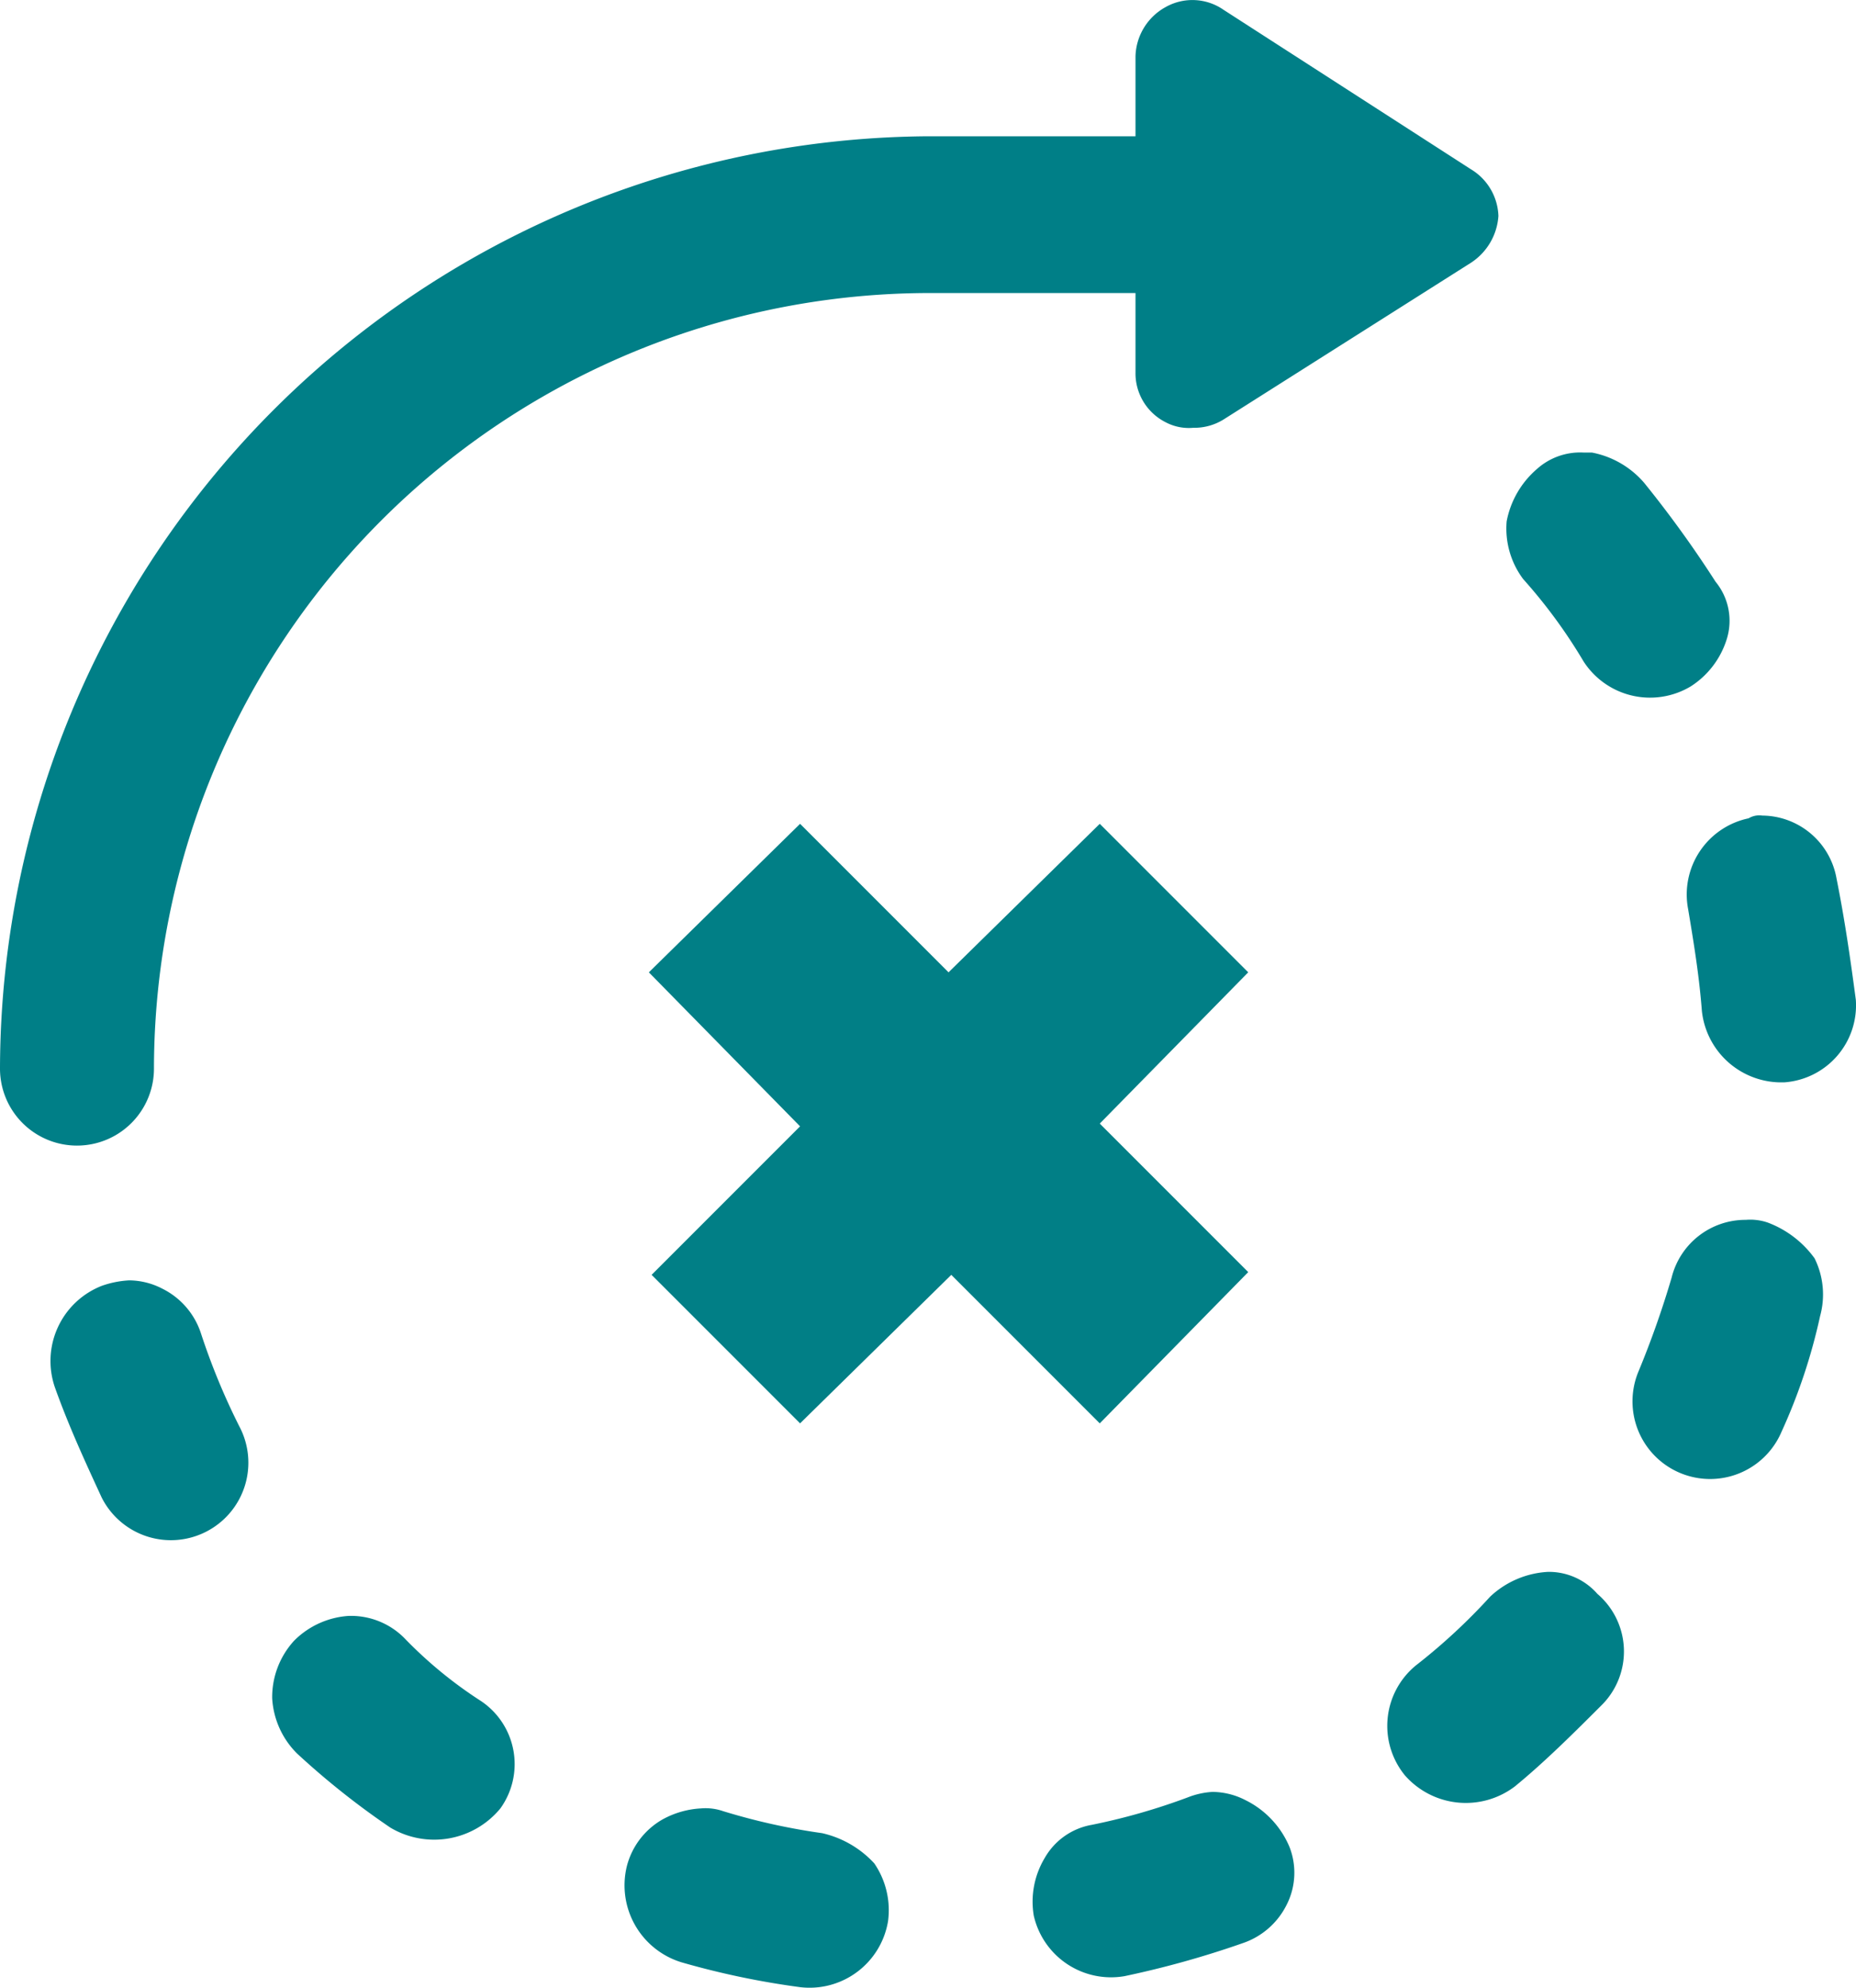 <svg height="72.278" viewBox="0 0 67.506 72.278" width="67.506" xmlns="http://www.w3.org/2000/svg"><g transform="translate(-196.7 -964.545)"><g fill="#007f87"><path d="m202.3 1003.4a28.231 28.231 0 0 1 28.2-28.2h7.5v2.9a1.992 1.992 0 0 0 1.1 1.8 1.8 1.8 0 0 0 1 .2 2.016 2.016 0 0 0 1.1-.3l9-5.7a2.208 2.208 0 0 0 1-1.7 2.062 2.062 0 0 0 -1-1.7l-9-5.8a1.983 1.983 0 0 0 -2.1-.1 2.107 2.107 0 0 0 -1.1 1.8v2.9h-7.5a33.972 33.972 0 0 0 -33.8 33.9 2.8 2.8 0 1 0 5.6 0z"/><path d="m263.5 996.5a2.766 2.766 0 0 0 -2.7-2.3.75.75 0 0 0 -.5.1 2.829 2.829 0 0 0 -2.2 3.3c.2 1.2.4 2.4.5 3.7a2.906 2.906 0 0 0 2.8 2.6h.2a2.808 2.808 0 0 0 2.6-3c-.2-1.5-.4-2.9-.7-4.4z"/><path d="m254.3 988.6a2.879 2.879 0 0 0 3.9.9 3.147 3.147 0 0 0 1.3-1.7 2.236 2.236 0 0 0 -.4-2.1 40.545 40.545 0 0 0 -2.6-3.6 3.328 3.328 0 0 0 -1.9-1.1h-.3a2.352 2.352 0 0 0 -1.7.6 3.328 3.328 0 0 0 -1.1 1.9 3.067 3.067 0 0 0 .6 2.1 19.088 19.088 0 0 1 2.2 3z"/><path d="m261 1009a1.95 1.95 0 0 0 -.8-.1 2.766 2.766 0 0 0 -2.7 2.1 33.977 33.977 0 0 1 -1.2 3.4 2.823 2.823 0 0 0 5.2 2.2 20.719 20.719 0 0 0 1.4-4.2 2.96 2.96 0 0 0 -.2-2.1 3.707 3.707 0 0 0 -1.7-1.3z"/><path d="m253 1021.7a3.333 3.333 0 0 0 -2.1.9 21.6 21.6 0 0 1 -2.7 2.5 2.843 2.843 0 0 0 -.4 4 2.949 2.949 0 0 0 4 .4c1.1-.9 2.2-2 3.2-3a2.754 2.754 0 0 0 -.2-4 2.341 2.341 0 0 0 -1.8-.8z"/><path d="m226.6 1031.2a23.247 23.247 0 0 1 -3.6-.8 1.95 1.95 0 0 0 -.8-.1 3.254 3.254 0 0 0 -1.4.4 2.742 2.742 0 0 0 -1.3 1.7 2.926 2.926 0 0 0 2 3.5 29.794 29.794 0 0 0 4.3.9 2.893 2.893 0 0 0 3.2-2.4 3.014 3.014 0 0 0 -.5-2.1 3.684 3.684 0 0 0 -1.9-1.1z"/><path d="m214.2 1026.4a15.6 15.6 0 0 1 -2.8-2.3 2.732 2.732 0 0 0 -1.9-.8h-.1a3.081 3.081 0 0 0 -2 .9 3.037 3.037 0 0 0 -.8 2.1 3.081 3.081 0 0 0 .9 2 28.748 28.748 0 0 0 3.4 2.7 3.117 3.117 0 0 0 4-.7 2.76 2.76 0 0 0 -.7-3.9z"/><path d="m204 1013a2.775 2.775 0 0 0 -1.4-1.6 2.662 2.662 0 0 0 -1.2-.3 3.552 3.552 0 0 0 -1 .2 2.936 2.936 0 0 0 -1.7 3.7c.5 1.4 1.1 2.7 1.7 4a2.818 2.818 0 1 0 5-2.6 24.4 24.4 0 0 1 -1.4-3.4z"/><path d="m242 1030a2.663 2.663 0 0 0 -1.2-.3 2.92 2.92 0 0 0 -.9.2 22.992 22.992 0 0 1 -3.5 1 2.453 2.453 0 0 0 -1.7 1.2 3.083 3.083 0 0 0 -.4 2.1 2.882 2.882 0 0 0 3.3 2.2 34.528 34.528 0 0 0 4.3-1.2 2.775 2.775 0 0 0 1.6-1.4 2.57 2.57 0 0 0 .1-2.1 3.336 3.336 0 0 0 -1.6-1.7z"/></g><path d="m236.7 1016.3-5.4-5.4-5.5 5.4-5.4-5.4 5.4-5.4-5.5-5.6 5.5-5.4 5.4 5.4 5.5-5.4 5.4 5.4-5.4 5.5 5.4 5.4z" fill="#017f86"/></g></svg>